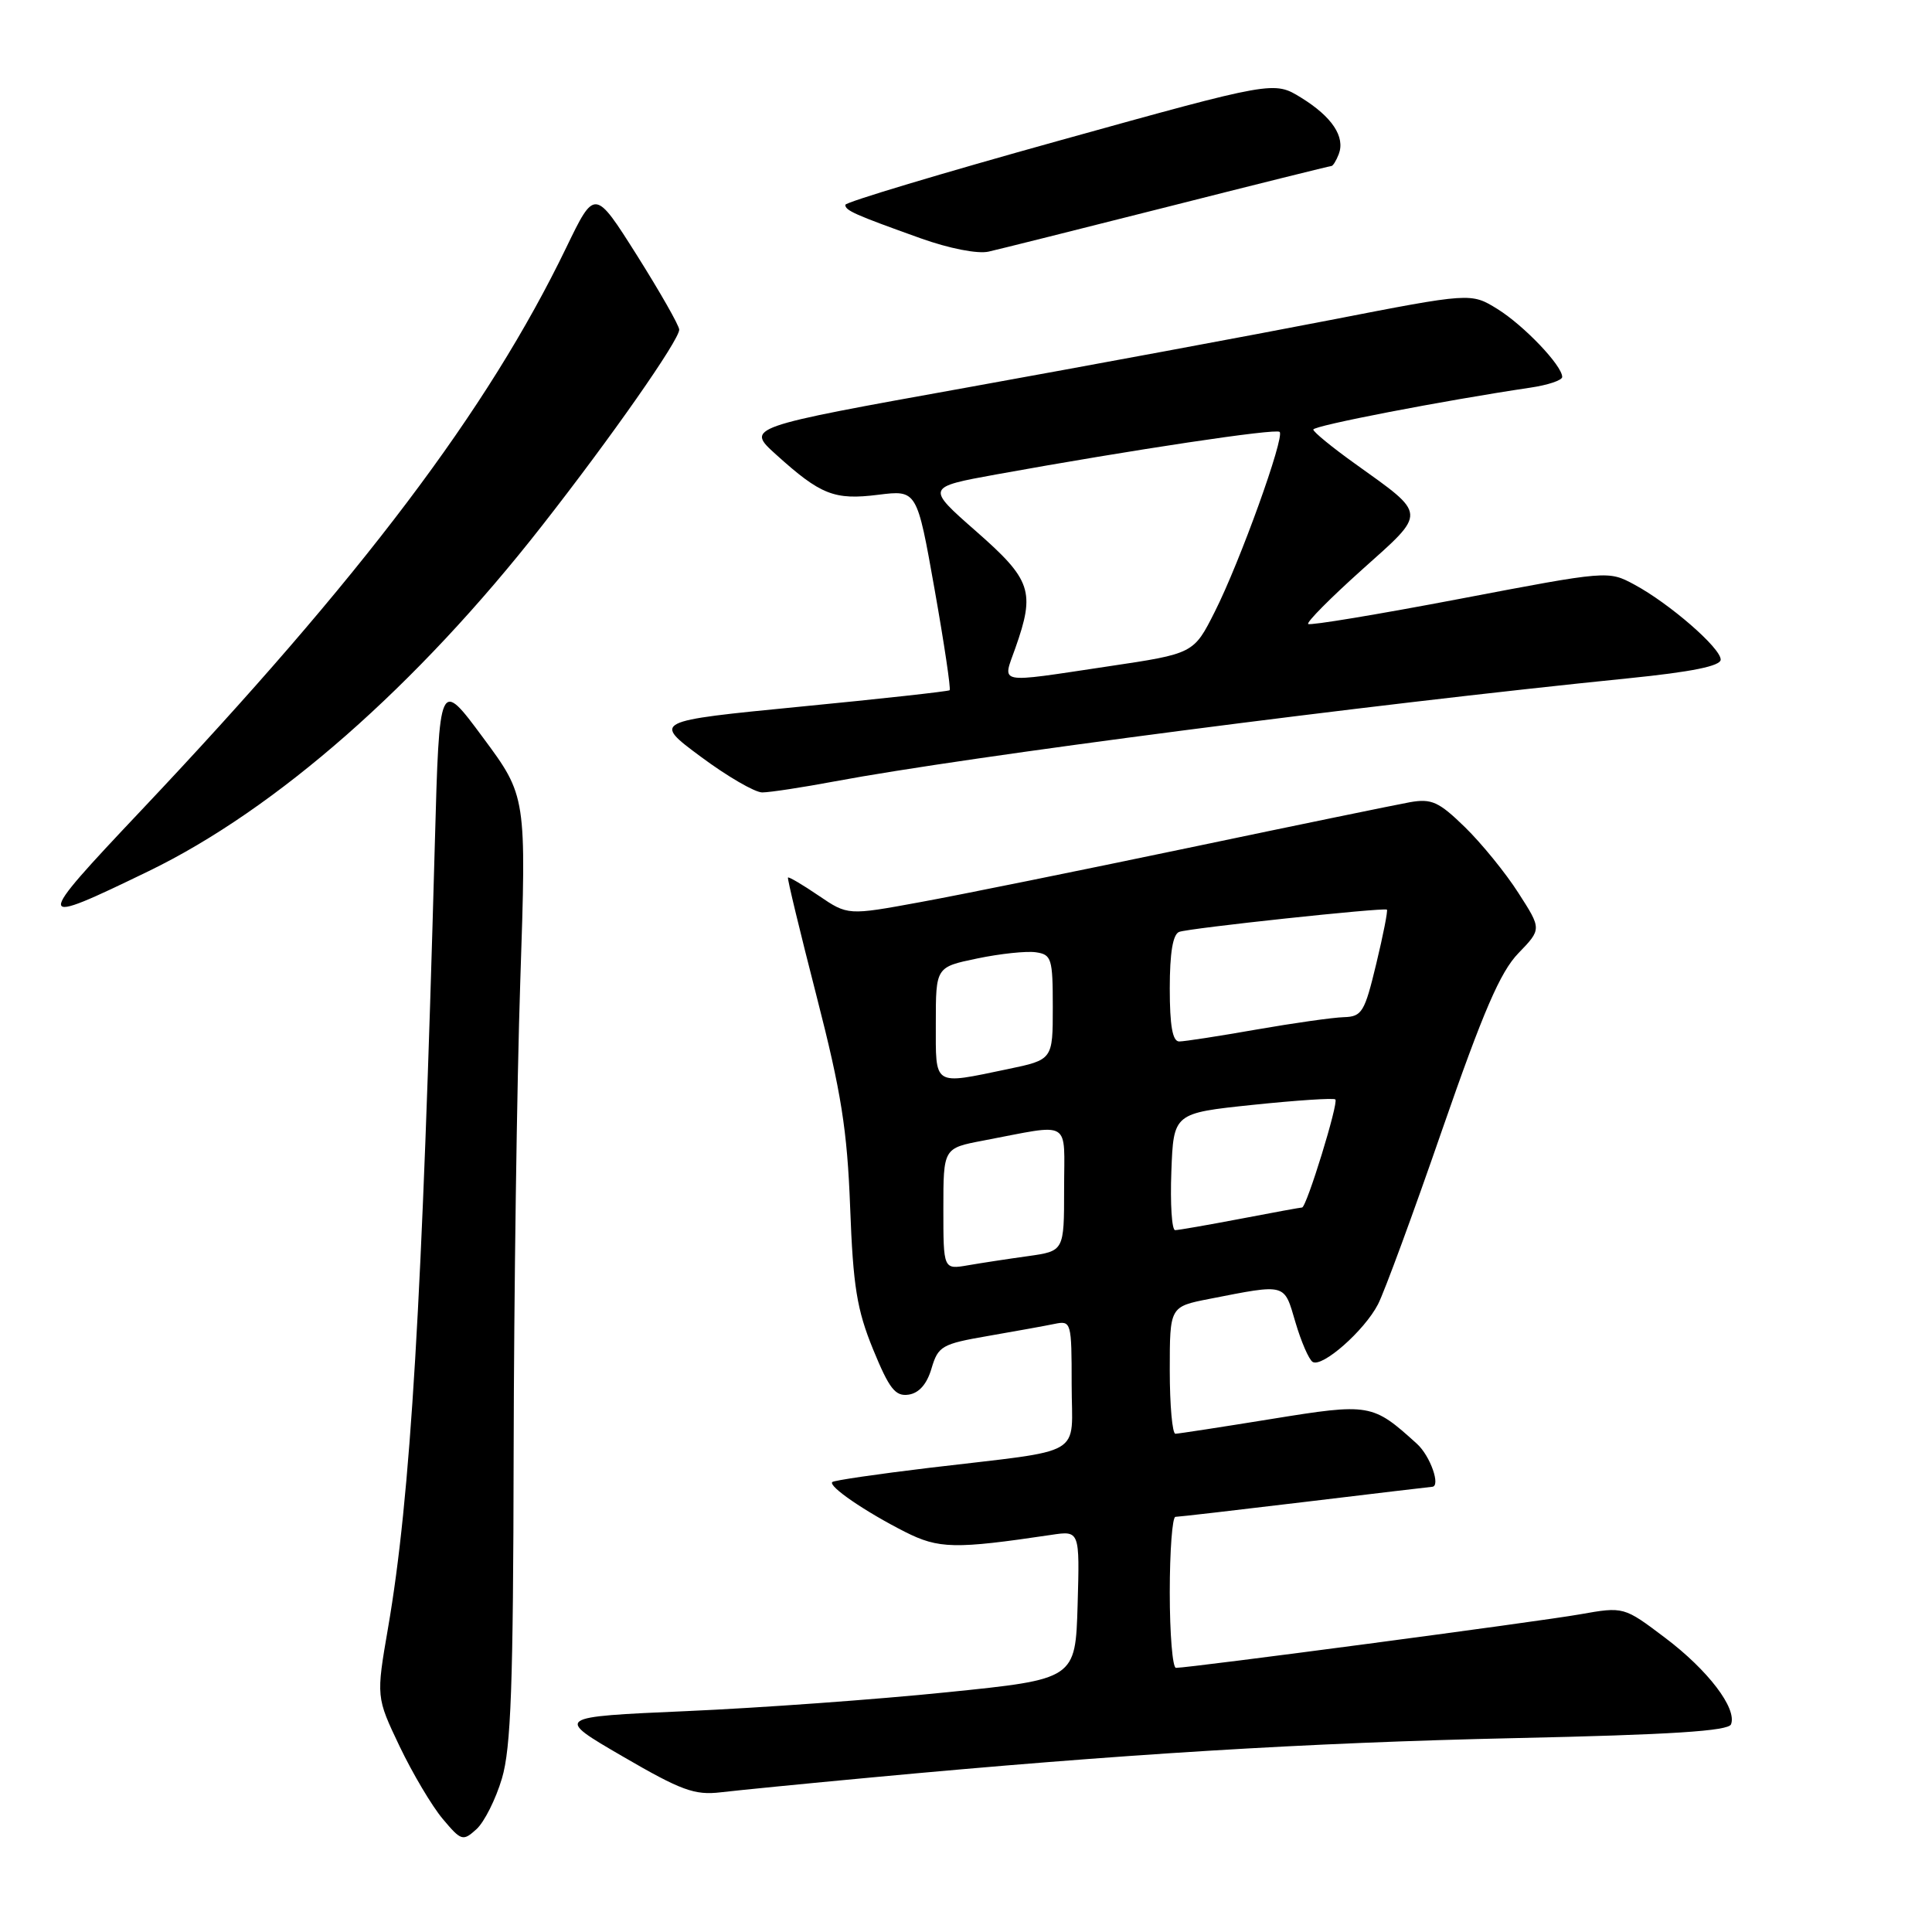 <?xml version="1.0" encoding="UTF-8" standalone="no"?>
<!DOCTYPE svg PUBLIC "-//W3C//DTD SVG 1.1//EN" "http://www.w3.org/Graphics/SVG/1.1/DTD/svg11.dtd" >
<svg xmlns="http://www.w3.org/2000/svg" xmlns:xlink="http://www.w3.org/1999/xlink" version="1.1" viewBox="0 0 256 256">
 <g >
 <path fill="currentColor"
d=" M 66.51 235.65 C 67.71 231.61 68.01 223.24 68.06 192.57 C 68.10 171.63 68.49 143.47 68.94 130.00 C 69.76 105.50 69.76 105.50 63.99 97.72 C 58.22 89.93 58.22 89.93 57.62 111.72 C 55.95 172.57 54.41 198.38 51.42 215.69 C 49.84 224.87 49.84 224.87 52.95 231.40 C 54.67 234.99 57.23 239.31 58.66 241.01 C 61.12 243.94 61.34 244.00 63.13 242.38 C 64.17 241.44 65.69 238.41 66.51 235.65 Z  M 115.50 235.52 C 148.37 232.44 173.30 230.91 200.70 230.31 C 221.43 229.86 229.03 229.37 229.37 228.48 C 230.18 226.37 226.33 221.31 220.64 217.02 C 215.16 212.88 215.16 212.88 209.33 213.91 C 203.92 214.87 157.64 221.00 155.82 221.00 C 155.37 221.00 155.00 216.50 155.00 211.00 C 155.00 205.50 155.34 201.00 155.75 200.99 C 156.16 200.99 163.93 200.09 173.00 199.00 C 182.07 197.91 189.61 197.01 189.75 197.01 C 190.95 196.98 189.53 192.92 187.75 191.31 C 181.86 185.97 181.53 185.91 168.49 188.02 C 161.89 189.09 156.16 189.97 155.75 189.98 C 155.34 189.99 155.00 186.21 155.00 181.57 C 155.00 173.14 155.00 173.14 160.25 172.11 C 170.53 170.10 170.12 170.00 171.65 175.20 C 172.41 177.79 173.44 180.15 173.93 180.46 C 175.20 181.24 180.78 176.33 182.59 172.83 C 183.43 171.21 187.26 160.80 191.10 149.69 C 196.54 134.01 198.79 128.79 201.19 126.31 C 204.28 123.11 204.28 123.11 201.19 118.31 C 199.50 115.66 196.31 111.75 194.12 109.61 C 190.65 106.23 189.69 105.79 186.81 106.30 C 184.99 106.63 171.80 109.34 157.50 112.34 C 143.20 115.33 127.19 118.58 121.92 119.54 C 112.34 121.30 112.34 121.30 108.48 118.68 C 106.35 117.23 104.52 116.15 104.41 116.28 C 104.30 116.40 106.01 123.47 108.20 132.00 C 111.48 144.77 112.26 149.70 112.65 160.00 C 113.04 170.44 113.54 173.54 115.69 178.80 C 117.83 184.02 118.63 185.05 120.38 184.80 C 121.77 184.60 122.82 183.41 123.43 181.33 C 124.31 178.36 124.80 178.08 130.93 177.02 C 134.55 176.39 138.51 175.68 139.75 175.42 C 141.94 174.97 142.00 175.18 142.00 183.44 C 142.00 193.26 144.18 191.98 123.09 194.50 C 116.27 195.32 110.50 196.16 110.28 196.38 C 109.73 196.94 114.65 200.31 119.90 202.97 C 124.39 205.24 126.51 205.28 139.29 203.38 C 143.07 202.81 143.07 202.81 142.79 212.66 C 142.50 222.50 142.50 222.50 125.50 224.23 C 116.15 225.19 100.63 226.31 91.00 226.73 C 73.50 227.50 73.50 227.50 82.50 232.73 C 90.27 237.25 92.04 237.90 95.50 237.49 C 97.70 237.23 106.70 236.34 115.50 235.52 Z  M 19.74 115.41 C 36.60 107.22 55.23 90.87 71.82 69.66 C 81.03 57.90 90.00 45.07 90.00 43.68 C 90.00 43.15 87.48 38.73 84.41 33.85 C 78.81 24.99 78.81 24.99 75.03 32.81 C 64.61 54.37 47.91 76.48 18.71 107.38 C 4.35 122.58 4.39 122.85 19.74 115.41 Z  M 110.64 103.53 C 128.05 100.27 181.09 93.38 215.75 89.88 C 224.18 89.03 228.00 88.25 228.00 87.40 C 228.00 85.86 221.22 79.97 216.56 77.46 C 213.10 75.60 213.05 75.61 193.43 79.35 C 182.62 81.41 173.58 82.91 173.34 82.68 C 173.11 82.44 176.32 79.21 180.48 75.48 C 189.12 67.75 189.16 68.33 179.53 61.43 C 176.51 59.27 174.03 57.24 174.02 56.92 C 174.00 56.41 191.26 53.08 202.75 51.37 C 205.09 51.03 207.00 50.39 207.00 49.95 C 207.00 48.44 201.91 43.11 198.41 40.94 C 194.91 38.78 194.91 38.78 176.20 42.42 C 165.92 44.42 144.30 48.43 128.17 51.34 C 98.83 56.62 98.83 56.62 102.83 60.23 C 108.75 65.58 110.55 66.29 116.37 65.56 C 121.50 64.92 121.50 64.92 123.83 78.05 C 125.11 85.27 126.01 91.30 125.83 91.46 C 125.65 91.61 116.72 92.60 106.00 93.64 C 86.50 95.55 86.50 95.55 92.86 100.27 C 96.36 102.87 100.02 105.00 101.00 105.00 C 101.98 105.00 106.32 104.34 110.64 103.53 Z  M 154.77 27.39 C 166.47 24.42 176.21 22.00 176.41 22.00 C 176.62 22.00 177.06 21.29 177.39 20.43 C 178.27 18.13 176.51 15.48 172.42 12.95 C 168.81 10.72 168.81 10.72 140.42 18.61 C 124.80 22.95 112.02 26.79 112.01 27.14 C 112.00 27.89 113.20 28.43 122.00 31.58 C 125.78 32.93 129.55 33.67 131.00 33.34 C 132.38 33.03 143.07 30.35 154.77 27.39 Z  M 125.00 160.18 C 125.00 152.14 125.00 152.14 130.25 151.14 C 142.18 148.88 141.00 148.18 141.00 157.53 C 141.00 165.77 141.00 165.77 136.25 166.44 C 133.64 166.80 130.04 167.35 128.25 167.66 C 125.00 168.22 125.00 168.22 125.00 160.18 Z  M 155.21 155.25 C 155.50 147.50 155.50 147.50 166.00 146.40 C 171.78 145.80 176.70 145.47 176.94 145.68 C 177.41 146.07 173.12 160.00 172.53 160.00 C 172.34 160.00 168.65 160.67 164.34 161.50 C 160.03 162.32 156.14 163.00 155.71 163.00 C 155.27 163.00 155.05 159.51 155.21 155.25 Z  M 124.00 135.57 C 124.00 128.14 124.00 128.14 129.50 127.00 C 132.52 126.37 136.01 126.00 137.25 126.18 C 139.34 126.48 139.50 127.00 139.50 133.46 C 139.50 140.42 139.50 140.42 133.50 141.67 C 123.54 143.74 124.00 144.03 124.00 135.57 Z  M 155.00 130.97 C 155.00 126.26 155.41 123.79 156.25 123.48 C 157.58 122.98 183.31 120.23 183.77 120.53 C 183.92 120.63 183.29 123.86 182.36 127.71 C 180.82 134.12 180.47 134.71 178.07 134.78 C 176.63 134.82 171.41 135.56 166.48 136.42 C 161.54 137.29 156.94 138.00 156.25 138.00 C 155.37 138.00 155.00 135.93 155.00 130.97 Z  M 134.54 85.87 C 137.19 78.37 136.68 76.84 129.34 70.40 C 122.69 64.56 122.69 64.56 132.09 62.85 C 150.17 59.58 169.08 56.74 169.56 57.23 C 170.25 57.92 164.29 74.48 160.97 81.05 C 158.17 86.61 158.17 86.61 146.82 88.30 C 131.82 90.54 132.83 90.74 134.54 85.87 Z "/>
</g>
</svg>